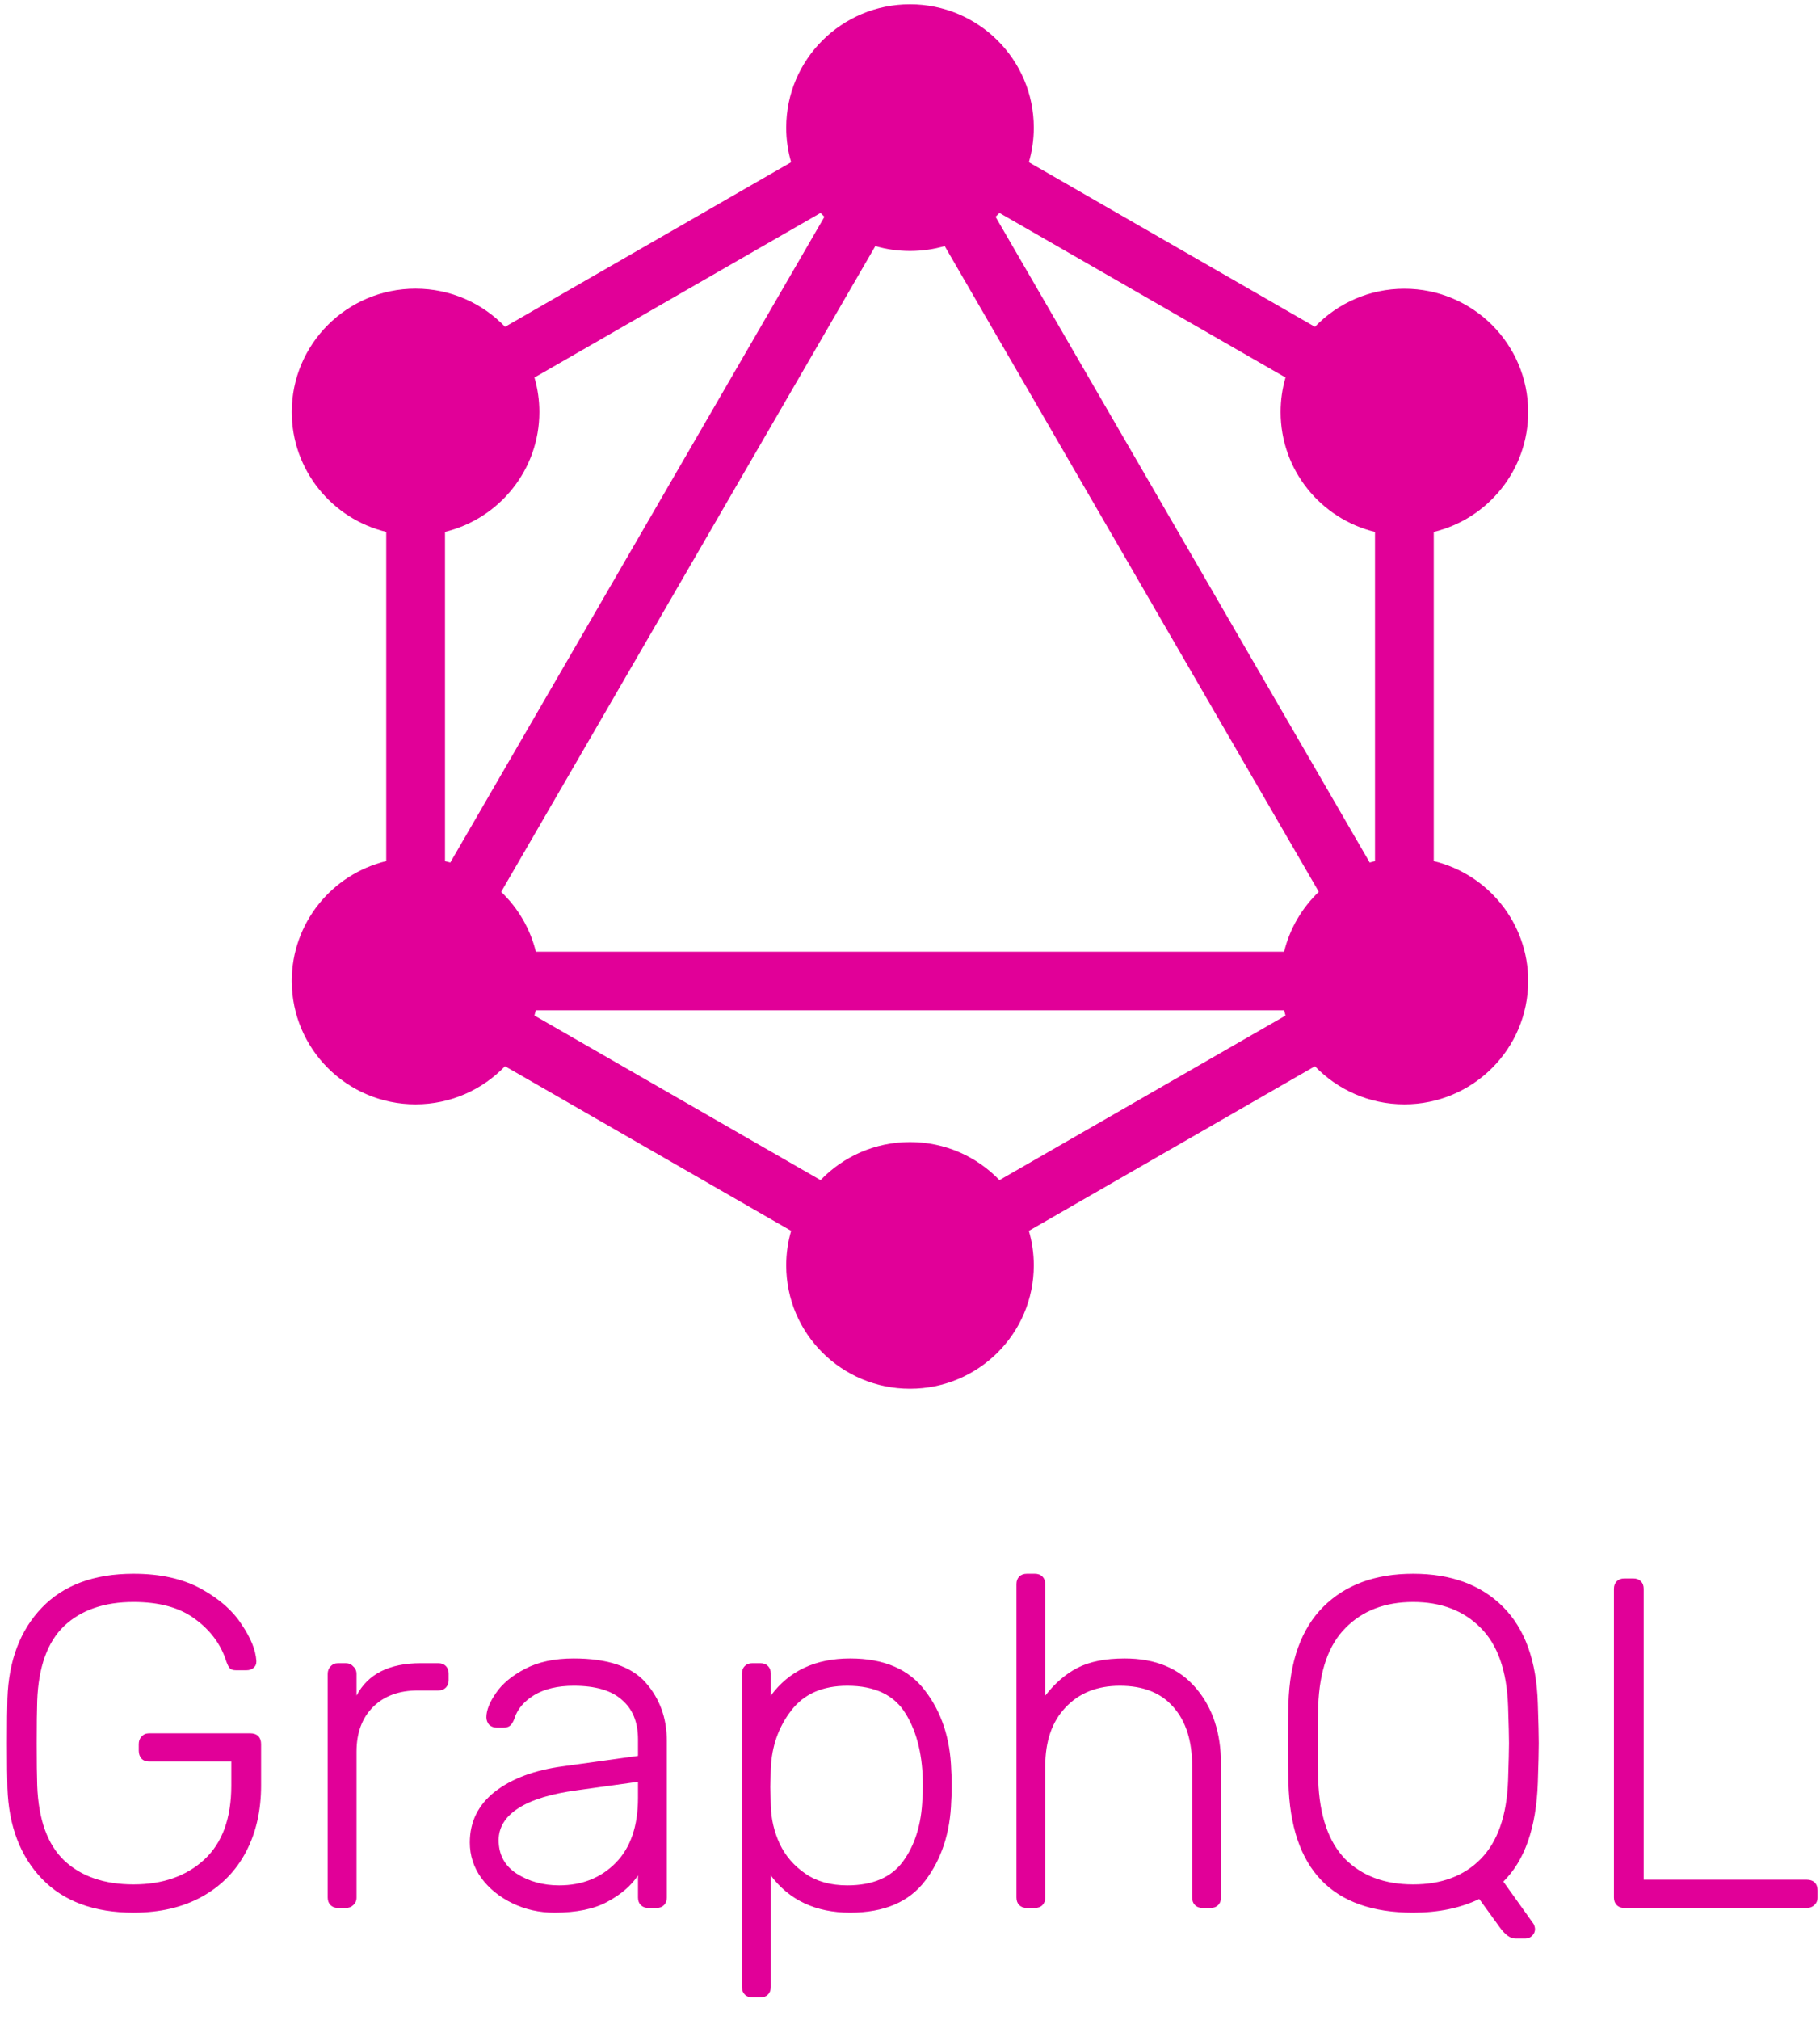 <svg width="55" height="61" viewBox="0 0 55 61" fill="none" xmlns="http://www.w3.org/2000/svg">
    <path fill-rule="evenodd" clip-rule="evenodd" d="M27.5 7.58C27.864 7.58 28.216 7.529 28.549 7.432L39.854 26.934C39.347 27.417 38.977 28.041 38.806 28.742H16.193C16.021 28.041 15.651 27.418 15.145 26.936L26.452 7.432C26.784 7.529 27.136 7.58 27.5 7.58ZM41.392 26.049L30.086 6.547C30.126 6.509 30.165 6.47 30.203 6.43L38.848 11.401C38.751 11.732 38.7 12.083 38.7 12.445C38.7 14.198 39.915 15.668 41.552 16.065V26.006C41.498 26.019 41.445 26.034 41.392 26.049ZM23.759 3.855C23.759 4.217 23.811 4.568 23.908 4.899L15.263 9.87C14.582 9.16 13.622 8.718 12.558 8.718C10.492 8.718 8.817 10.386 8.817 12.443C8.817 14.197 10.033 15.668 11.672 16.064V26.006C10.033 26.402 8.817 27.873 8.817 29.626C8.817 31.684 10.492 33.352 12.558 33.352C13.621 33.352 14.58 32.91 15.261 32.201L23.908 37.173C23.811 37.504 23.759 37.854 23.759 38.217C23.759 40.274 25.434 41.942 27.5 41.942C29.566 41.942 31.241 40.274 31.241 38.217C31.241 37.854 31.189 37.504 31.092 37.173L39.737 32.202C40.418 32.91 41.378 33.352 42.44 33.352C44.506 33.352 46.181 31.684 46.181 29.626C46.181 27.873 44.966 26.403 43.328 26.006V16.065C44.966 15.668 46.181 14.198 46.181 12.445C46.181 10.388 44.506 8.72 42.44 8.72C41.377 8.72 40.418 9.161 39.737 9.87L31.092 4.899C31.189 4.568 31.241 4.217 31.241 3.855C31.241 1.797 29.566 0.129 27.5 0.129C25.434 0.129 23.759 1.797 23.759 3.855ZM16.151 11.402L24.797 6.43C24.835 6.47 24.874 6.509 24.914 6.547L13.608 26.049C13.555 26.034 13.502 26.02 13.448 26.007V16.063C15.084 15.665 16.299 14.195 16.299 12.443C16.299 12.082 16.247 11.732 16.151 11.402ZM38.848 30.671C38.833 30.618 38.819 30.564 38.806 30.511H16.192C16.18 30.564 16.165 30.617 16.15 30.669L24.797 35.641C25.478 34.933 26.437 34.491 27.5 34.491C28.563 34.491 29.522 34.933 30.203 35.641L38.848 30.671ZM1.266 56.741C1.923 57.423 2.846 57.764 4.036 57.764C4.835 57.764 5.525 57.603 6.105 57.281C6.686 56.959 7.128 56.509 7.433 55.93C7.738 55.352 7.89 54.684 7.89 53.926V52.675C7.89 52.571 7.861 52.49 7.804 52.433C7.747 52.376 7.666 52.348 7.561 52.348H4.507C4.412 52.348 4.335 52.381 4.278 52.447C4.221 52.504 4.193 52.58 4.193 52.675V52.874C4.193 52.969 4.221 53.049 4.278 53.116C4.335 53.172 4.412 53.201 4.507 53.201H6.99V53.926C6.99 54.911 6.719 55.656 6.177 56.158C5.634 56.66 4.921 56.911 4.036 56.911C3.151 56.911 2.451 56.67 1.937 56.186C1.433 55.703 1.162 54.95 1.124 53.926C1.114 53.642 1.109 53.215 1.109 52.647C1.109 52.078 1.114 51.651 1.124 51.367C1.162 50.343 1.433 49.59 1.937 49.107C2.451 48.623 3.151 48.382 4.036 48.382C4.816 48.382 5.435 48.552 5.891 48.893C6.358 49.234 6.672 49.656 6.833 50.159C6.872 50.272 6.91 50.348 6.948 50.386C6.986 50.424 7.048 50.443 7.133 50.443H7.447C7.533 50.443 7.604 50.419 7.661 50.372C7.719 50.325 7.747 50.263 7.747 50.187V50.159C7.728 49.836 7.581 49.472 7.305 49.064C7.038 48.647 6.629 48.287 6.077 47.983C5.525 47.68 4.845 47.529 4.036 47.529C2.846 47.529 1.923 47.87 1.266 48.552C0.61 49.234 0.262 50.149 0.224 51.296C0.215 51.58 0.21 52.031 0.21 52.647C0.21 53.262 0.215 53.713 0.224 53.997C0.262 55.144 0.61 56.058 1.266 56.741ZM10.217 57.622C10.122 57.622 10.046 57.594 9.989 57.537C9.932 57.48 9.903 57.404 9.903 57.309V50.556C9.903 50.462 9.932 50.386 9.989 50.329C10.046 50.263 10.122 50.23 10.217 50.23H10.446C10.541 50.23 10.617 50.263 10.674 50.329C10.741 50.386 10.774 50.462 10.774 50.556V51.21C11.117 50.556 11.764 50.23 12.716 50.23H13.244C13.339 50.23 13.415 50.258 13.472 50.315C13.529 50.372 13.558 50.447 13.558 50.542V50.741C13.558 50.836 13.529 50.912 13.472 50.969C13.415 51.026 13.339 51.054 13.244 51.054H12.63C12.059 51.054 11.607 51.22 11.274 51.552C10.941 51.883 10.774 52.334 10.774 52.902V57.309C10.774 57.404 10.741 57.48 10.674 57.537C10.617 57.594 10.541 57.622 10.446 57.622H10.217ZM15.483 57.48C15.873 57.669 16.296 57.764 16.753 57.764C17.419 57.764 17.952 57.655 18.352 57.437C18.761 57.219 19.07 56.954 19.28 56.641V57.309C19.28 57.404 19.308 57.48 19.366 57.537C19.423 57.594 19.499 57.622 19.594 57.622H19.837C19.932 57.622 20.008 57.594 20.065 57.537C20.122 57.48 20.151 57.404 20.151 57.309V52.575C20.151 51.883 19.936 51.296 19.508 50.812C19.08 50.329 18.357 50.087 17.338 50.087C16.758 50.087 16.268 50.191 15.868 50.4C15.469 50.609 15.173 50.855 14.983 51.139C14.793 51.414 14.698 51.656 14.698 51.864C14.698 51.95 14.726 52.025 14.783 52.092C14.85 52.149 14.926 52.177 15.012 52.177H15.211C15.297 52.177 15.364 52.158 15.411 52.12C15.469 52.073 15.516 51.992 15.554 51.879C15.64 51.613 15.835 51.386 16.139 51.196C16.453 51.007 16.853 50.912 17.338 50.912C17.995 50.912 18.48 51.054 18.794 51.338C19.118 51.613 19.28 52.011 19.28 52.533V53.03L17.024 53.343C16.158 53.457 15.469 53.713 14.955 54.111C14.45 54.509 14.198 55.02 14.198 55.646C14.198 56.034 14.312 56.39 14.541 56.712C14.778 57.035 15.093 57.291 15.483 57.48ZM18.609 56.257C18.162 56.712 17.591 56.94 16.896 56.94C16.411 56.94 15.982 56.821 15.611 56.584C15.25 56.347 15.069 56.011 15.069 55.575C15.069 55.187 15.269 54.864 15.668 54.608C16.068 54.352 16.658 54.172 17.438 54.068L19.28 53.812V54.295C19.28 55.148 19.056 55.802 18.609 56.257ZM22.736 60.323C22.641 60.323 22.565 60.295 22.508 60.238C22.451 60.181 22.422 60.105 22.422 60.01V50.542C22.422 50.447 22.451 50.372 22.508 50.315C22.565 50.258 22.641 50.23 22.736 50.23H22.979C23.074 50.23 23.15 50.258 23.207 50.315C23.264 50.372 23.293 50.447 23.293 50.542V51.211C23.845 50.462 24.644 50.087 25.691 50.087C26.719 50.087 27.475 50.414 27.961 51.068C28.456 51.713 28.717 52.509 28.746 53.457C28.755 53.552 28.76 53.708 28.76 53.926C28.76 54.144 28.755 54.3 28.746 54.395C28.717 55.343 28.456 56.144 27.961 56.797C27.475 57.442 26.719 57.764 25.691 57.764C24.654 57.764 23.854 57.39 23.293 56.641V60.01C23.293 60.105 23.264 60.181 23.207 60.238C23.15 60.295 23.074 60.323 22.979 60.323H22.736ZM25.605 56.94C26.376 56.94 26.938 56.698 27.29 56.215C27.651 55.722 27.846 55.092 27.875 54.324C27.885 54.229 27.889 54.096 27.889 53.926C27.889 53.044 27.718 52.324 27.375 51.765C27.033 51.196 26.443 50.912 25.605 50.912C24.854 50.912 24.287 51.163 23.907 51.665C23.526 52.158 23.321 52.741 23.293 53.414L23.279 53.968L23.293 54.523C23.302 54.931 23.393 55.319 23.564 55.689C23.735 56.049 23.992 56.347 24.335 56.584C24.677 56.821 25.101 56.94 25.605 56.94ZM30.802 57.537C30.859 57.594 30.935 57.622 31.031 57.622H31.273C31.368 57.622 31.445 57.594 31.502 57.537C31.559 57.48 31.587 57.404 31.587 57.309V53.343C31.587 52.585 31.792 51.992 32.201 51.566C32.61 51.13 33.157 50.912 33.843 50.912C34.547 50.912 35.085 51.125 35.456 51.552C35.837 51.978 36.027 52.575 36.027 53.343V57.309C36.027 57.404 36.055 57.48 36.112 57.537C36.169 57.594 36.246 57.622 36.341 57.622H36.584C36.679 57.622 36.755 57.594 36.812 57.537C36.869 57.48 36.898 57.404 36.898 57.309V53.272C36.898 52.334 36.645 51.571 36.141 50.983C35.637 50.386 34.918 50.087 33.986 50.087C33.405 50.087 32.929 50.182 32.558 50.372C32.196 50.561 31.873 50.841 31.587 51.211V47.841C31.587 47.746 31.559 47.671 31.502 47.614C31.445 47.557 31.368 47.529 31.273 47.529H31.031C30.935 47.529 30.859 47.557 30.802 47.614C30.745 47.671 30.717 47.746 30.717 47.841V57.309C30.717 57.404 30.745 57.48 30.802 57.537ZM45.788 58.546C45.645 58.546 45.493 58.437 45.331 58.219L44.703 57.352C44.132 57.627 43.466 57.764 42.705 57.764C40.259 57.764 39.003 56.456 38.936 53.841C38.927 53.556 38.922 53.158 38.922 52.647C38.922 52.135 38.927 51.737 38.936 51.452C38.974 50.163 39.326 49.187 39.992 48.524C40.659 47.86 41.563 47.529 42.705 47.529C43.847 47.529 44.751 47.86 45.417 48.524C46.083 49.187 46.435 50.163 46.473 51.452C46.492 52.021 46.502 52.419 46.502 52.647C46.502 52.874 46.492 53.272 46.473 53.841C46.426 55.196 46.078 56.191 45.431 56.826L46.345 58.105C46.373 58.162 46.388 58.215 46.388 58.262C46.388 58.338 46.359 58.404 46.302 58.461C46.245 58.518 46.178 58.546 46.102 58.546H45.788ZM42.705 56.911C43.561 56.911 44.242 56.656 44.746 56.144C45.26 55.622 45.536 54.831 45.574 53.77C45.593 53.201 45.602 52.827 45.602 52.647C45.602 52.466 45.593 52.092 45.574 51.523C45.536 50.462 45.26 49.675 44.746 49.163C44.232 48.642 43.551 48.382 42.705 48.382C41.858 48.382 41.177 48.642 40.663 49.163C40.15 49.675 39.873 50.462 39.836 51.523C39.826 51.808 39.821 52.182 39.821 52.647C39.821 53.111 39.826 53.485 39.836 53.77C39.873 54.831 40.145 55.622 40.649 56.144C41.163 56.656 41.848 56.911 42.705 56.911ZM48.859 57.537C48.916 57.594 48.992 57.622 49.087 57.622H54.597C54.692 57.622 54.769 57.594 54.826 57.537C54.892 57.48 54.926 57.404 54.926 57.309V57.096C54.926 56.992 54.897 56.911 54.84 56.854C54.783 56.798 54.702 56.769 54.597 56.769H49.672V47.983C49.672 47.889 49.644 47.813 49.587 47.756C49.53 47.699 49.453 47.671 49.358 47.671H49.087C48.992 47.671 48.916 47.699 48.859 47.756C48.802 47.813 48.773 47.889 48.773 47.983V57.309C48.773 57.404 48.802 57.48 48.859 57.537Z" fill="#E10098"/>
</svg>
